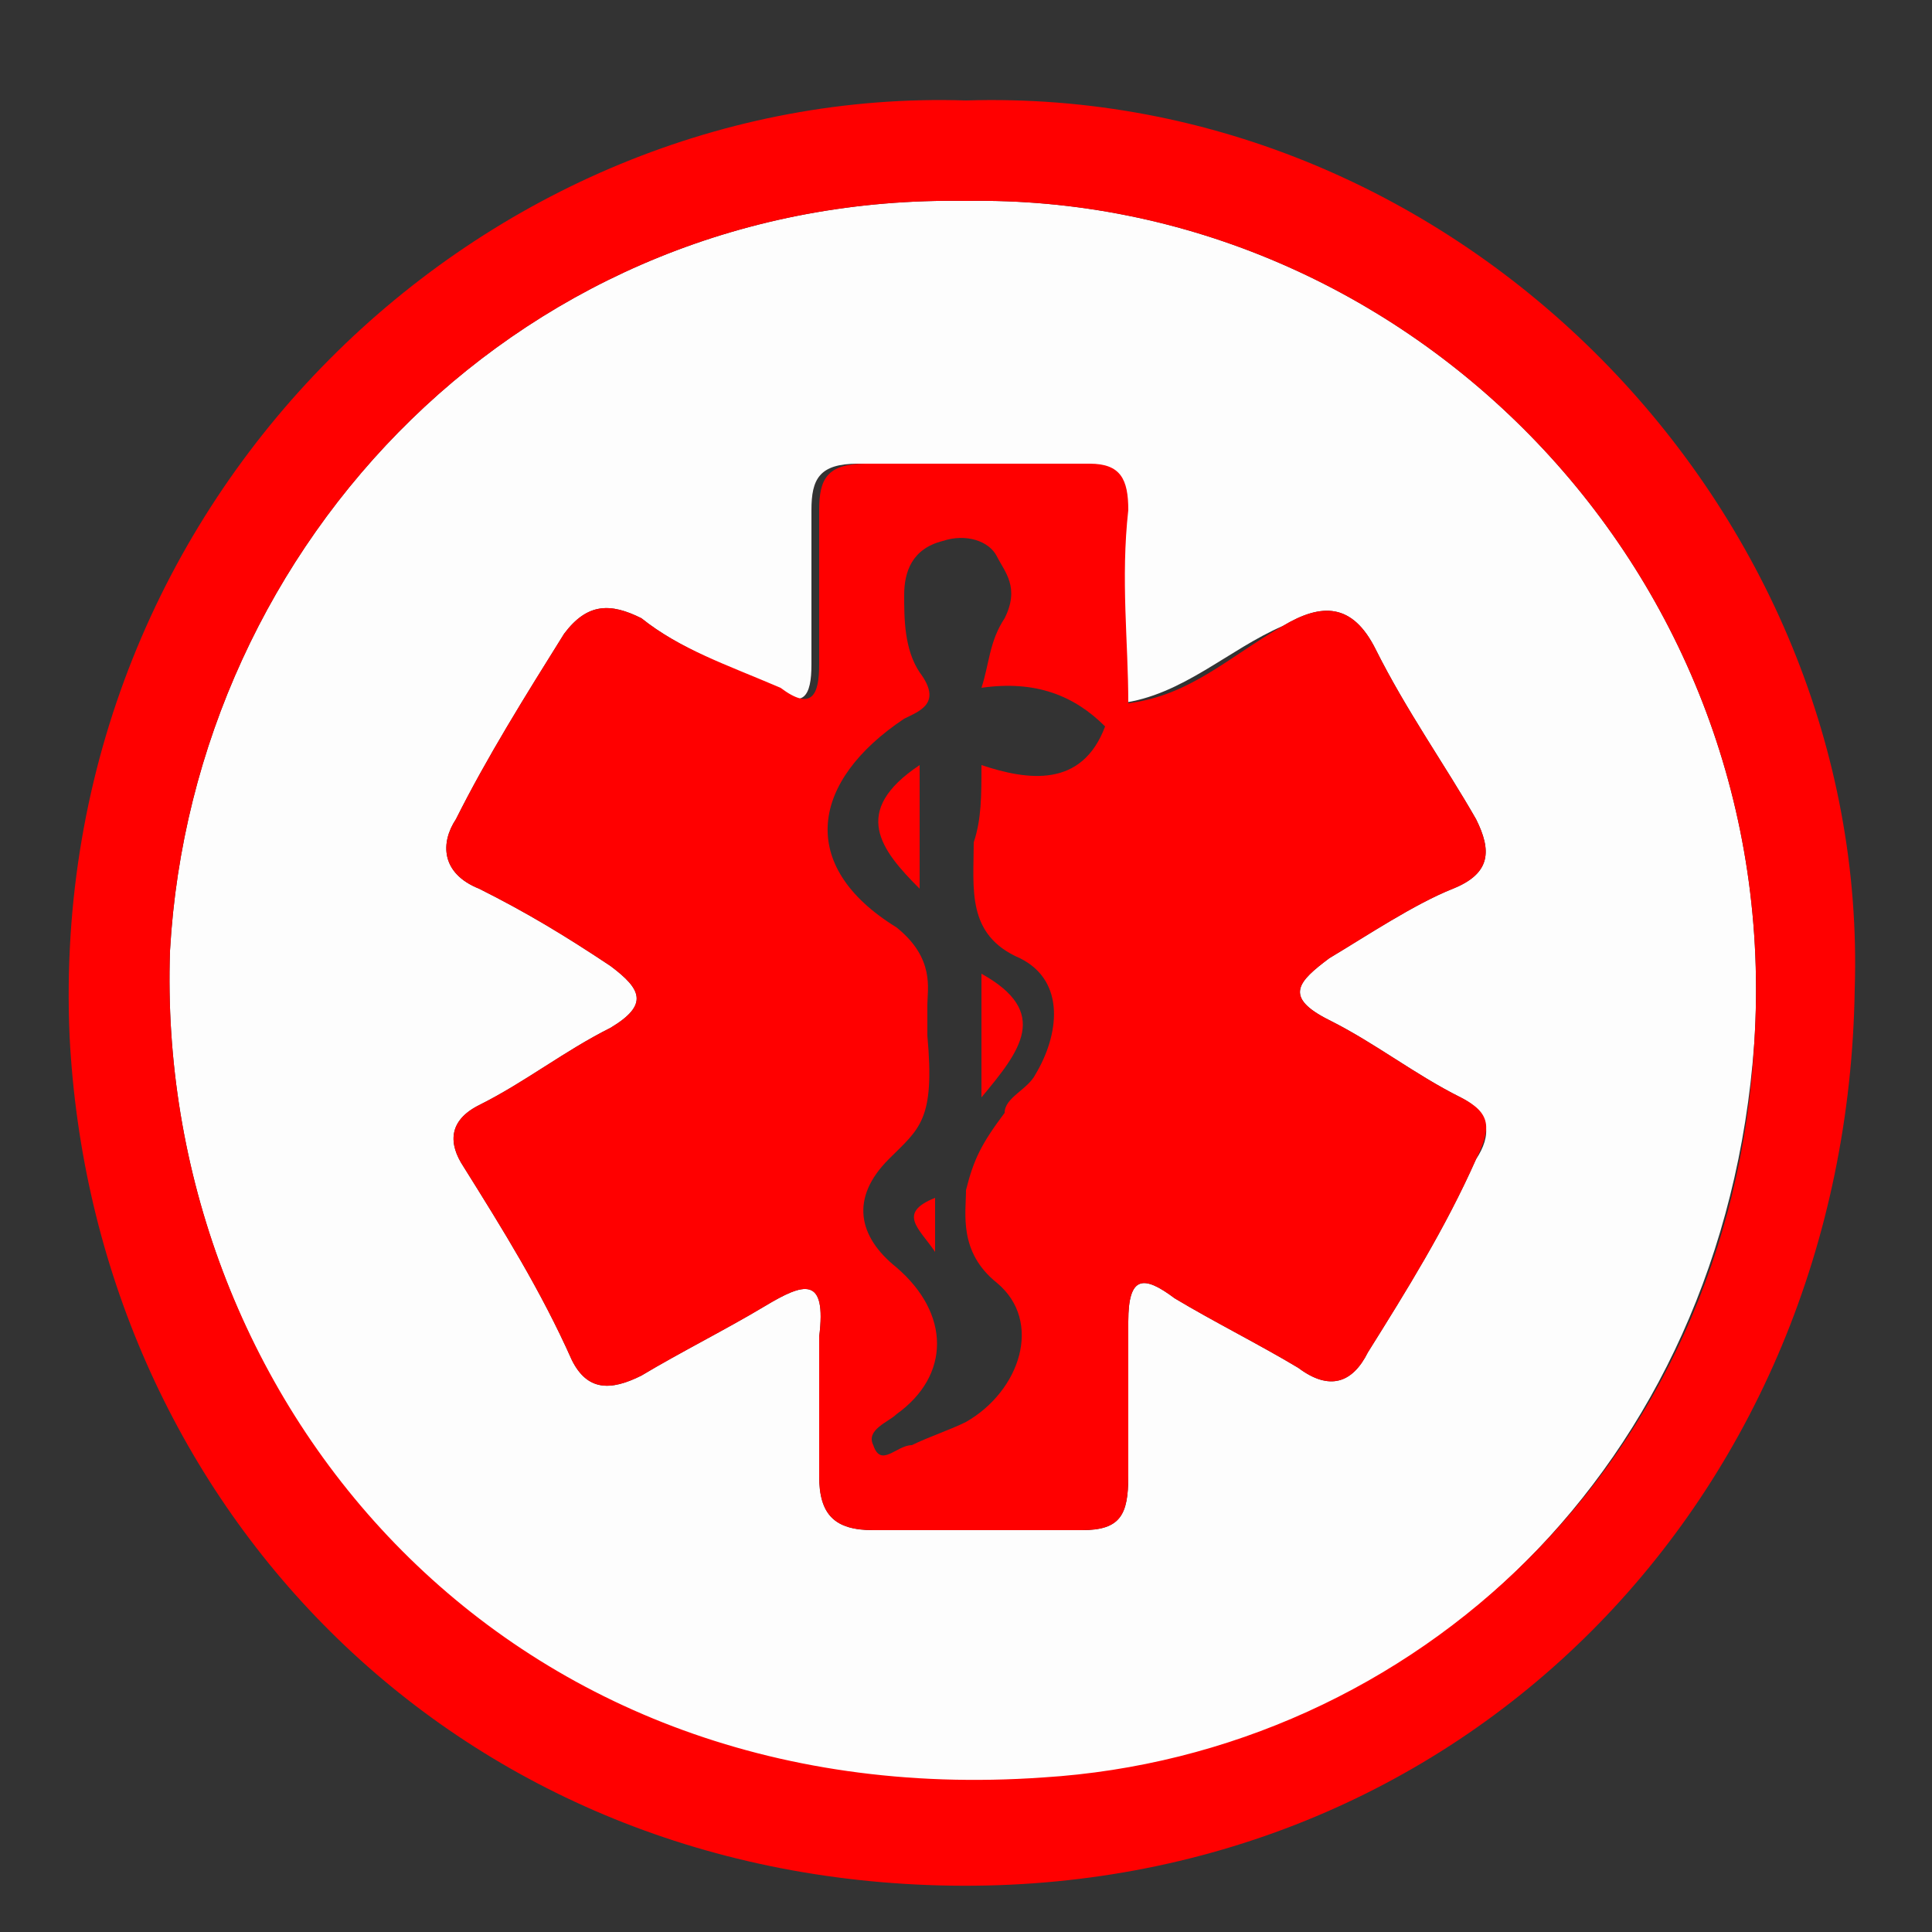 <?xml version="1.0" encoding="utf-8"?>
<!-- Generator: Adobe Illustrator 19.2.1, SVG Export Plug-In . SVG Version: 6.00 Build 0)  -->
<svg version="1.1" id="Layer_1" xmlns="http://www.w3.org/2000/svg" xmlns:xlink="http://www.w3.org/1999/xlink" x="0px" y="0px"
	 viewBox="0 0 25 25" style="enable-background:new 0 0 25 25;" xml:space="preserve">
<rect x="0" y="0" width="25" height="25" fill="#333333" stroke="none"/>
<style type="text/css">
	.st0{fill:#FDFDFD;}
	.st1{fill:#FF0000;}
</style>
<path class="st0" d="M12.5,2.6c5.7-0.1,10.6,4.8,10.2,10.9c-0.4,5.5-4.4,9.2-9.3,9.6C6.4,23.5,2,18,2.2,12.3C2.5,7,6.8,2.5,12.5,2.6
	z M14.5,9.1L14.5,9.1c0-0.8,0-1.6,0-2.5c0-0.4-0.1-0.6-0.5-0.6c-1,0-1.9,0-2.9,0c-0.5,0-0.6,0.2-0.6,0.6c0,0.7,0,1.3,0,2
	c0,0.4-0.1,0.6-0.5,0.3C9.4,8.6,8.8,8.4,8.3,8C7.9,7.8,7.6,7.8,7.3,8.2c-0.5,0.8-1,1.6-1.4,2.4c-0.2,0.3-0.2,0.7,0.3,0.9
	c0.6,0.3,1.1,0.6,1.7,1c0.4,0.3,0.5,0.5,0,0.8c-0.6,0.3-1.1,0.7-1.7,1c-0.4,0.2-0.4,0.5-0.2,0.8c0.5,0.8,1,1.6,1.4,2.5
	c0.2,0.4,0.5,0.4,0.9,0.2c0.5-0.3,1.1-0.6,1.6-0.9c0.5-0.3,0.8-0.4,0.7,0.4c0,0.6,0,1.2,0,1.8c0,0.5,0.2,0.7,0.7,0.7
	c0.9,0,1.8,0,2.7,0c0.5,0,0.6-0.2,0.6-0.7c0-0.7,0-1.3,0-2c0-0.6,0.2-0.6,0.6-0.3c0.5,0.3,1.1,0.6,1.6,0.9c0.4,0.3,0.7,0.2,0.9-0.2
	c0.5-0.8,1-1.6,1.4-2.5c0.2-0.3,0.2-0.6-0.2-0.8c-0.6-0.3-1.1-0.7-1.7-1c-0.6-0.3-0.4-0.5,0-0.8c0.5-0.3,1.1-0.7,1.6-0.9
	c0.5-0.2,0.5-0.5,0.3-0.9c-0.4-0.7-0.9-1.4-1.3-2.2c-0.3-0.6-0.7-0.6-1.2-0.3C15.9,8.4,15.3,9,14.5,9.1z"/>
<g>
	<path class="st1" d="M12.5,1.3C6.3,1.1,0.6,6.4,0.9,13.4c0.3,6,4.9,10.9,11.4,11c6.6,0.1,11.6-5,11.7-11.6
		C24.2,6.6,18.9,1.1,12.5,1.3z M13.5,23C6.4,23.5,2,18,2.2,12.3C2.5,7,6.8,2.5,12.5,2.6c5.7-0.1,10.6,4.8,10.2,10.9
		C22.4,18.9,18.3,22.7,13.5,23z"/>
	<path class="st1" d="M12.7,12.6c0,0.5,0,1,0,1.6C13.2,13.6,13.6,13.1,12.7,12.6z"/>
	<path class="st1" d="M11.9,11.5c0-0.5,0-1,0-1.6C11,10.5,11.4,11,11.9,11.5z"/>
	<path class="st1" d="M12.1,16.2c0-0.3,0-0.5,0-0.7C11.6,15.7,11.9,15.9,12.1,16.2z"/>
	<path class="st1" d="M18.9,14.2c-0.6-0.3-1.1-0.7-1.7-1c-0.6-0.3-0.4-0.5,0-0.8c0.5-0.3,1.1-0.7,1.6-0.9c0.5-0.2,0.5-0.5,0.3-0.9
		c-0.4-0.7-0.9-1.4-1.3-2.2c-0.3-0.6-0.7-0.6-1.2-0.3c-0.7,0.4-1.2,0.9-2,1c0-0.8-0.1-1.6,0-2.5c0-0.4-0.1-0.6-0.5-0.6
		c-1,0-1.9,0-2.9,0c-0.5,0-0.6,0.2-0.6,0.6c0,0.7,0,1.3,0,2c0,0.4-0.1,0.6-0.5,0.3C9.4,8.6,8.8,8.4,8.3,8C7.9,7.8,7.6,7.8,7.3,8.2
		c-0.5,0.8-1,1.6-1.4,2.4c-0.2,0.3-0.2,0.7,0.3,0.9c0.6,0.3,1.1,0.6,1.7,1c0.4,0.3,0.5,0.5,0,0.8c-0.6,0.3-1.1,0.7-1.7,1
		c-0.4,0.2-0.4,0.5-0.2,0.8c0.5,0.8,1,1.6,1.4,2.5c0.2,0.4,0.5,0.4,0.9,0.2c0.5-0.3,1.1-0.6,1.6-0.9c0.5-0.3,0.8-0.4,0.7,0.4
		c0,0.6,0,1.2,0,1.8c0,0.5,0.2,0.7,0.7,0.7c0.9,0,1.8,0,2.7,0c0.5,0,0.6-0.2,0.6-0.7c0-0.7,0-1.3,0-2c0-0.6,0.2-0.6,0.6-0.3
		c0.5,0.3,1.1,0.6,1.6,0.9c0.4,0.3,0.7,0.2,0.9-0.2c0.5-0.8,1-1.6,1.4-2.5C19.3,14.6,19.3,14.4,18.9,14.2z M14.3,9.4
		c-0.3,0.8-1,0.7-1.6,0.5c0,0.4,0,0.7-0.1,1c0,0.6-0.1,1.2,0.6,1.5c0.6,0.3,0.5,1,0.2,1.5c-0.1,0.2-0.4,0.3-0.4,0.5
		c-0.3,0.4-0.4,0.6-0.5,1c0,0.3-0.1,0.8,0.4,1.2c0.6,0.5,0.3,1.4-0.4,1.8c-0.2,0.1-0.5,0.2-0.7,0.3c-0.2,0-0.4,0.3-0.5,0
		c-0.1-0.2,0.2-0.3,0.3-0.4c0.7-0.5,0.7-1.3,0-1.9C11.1,16,11,15.5,11.5,15c0.4-0.4,0.6-0.5,0.5-1.6c0,0,0-0.2,0-0.4s0.1-0.6-0.4-1
		c-1.3-0.8-1.1-1.9,0.1-2.7c0.2-0.1,0.5-0.2,0.2-0.6c-0.2-0.3-0.2-0.7-0.2-1c0-0.3,0.1-0.6,0.5-0.7c0.3-0.1,0.6,0,0.7,0.2
		C13,7.4,13.2,7.6,13,8c-0.2,0.3-0.2,0.6-0.3,0.9C13.4,8.8,13.9,9,14.3,9.4C14.3,9.4,14.3,9.4,14.3,9.4C14.3,9.4,14.4,9.5,14.3,9.4
		C14.3,9.4,14.3,9.4,14.3,9.4z"/>
</g>
</svg>
